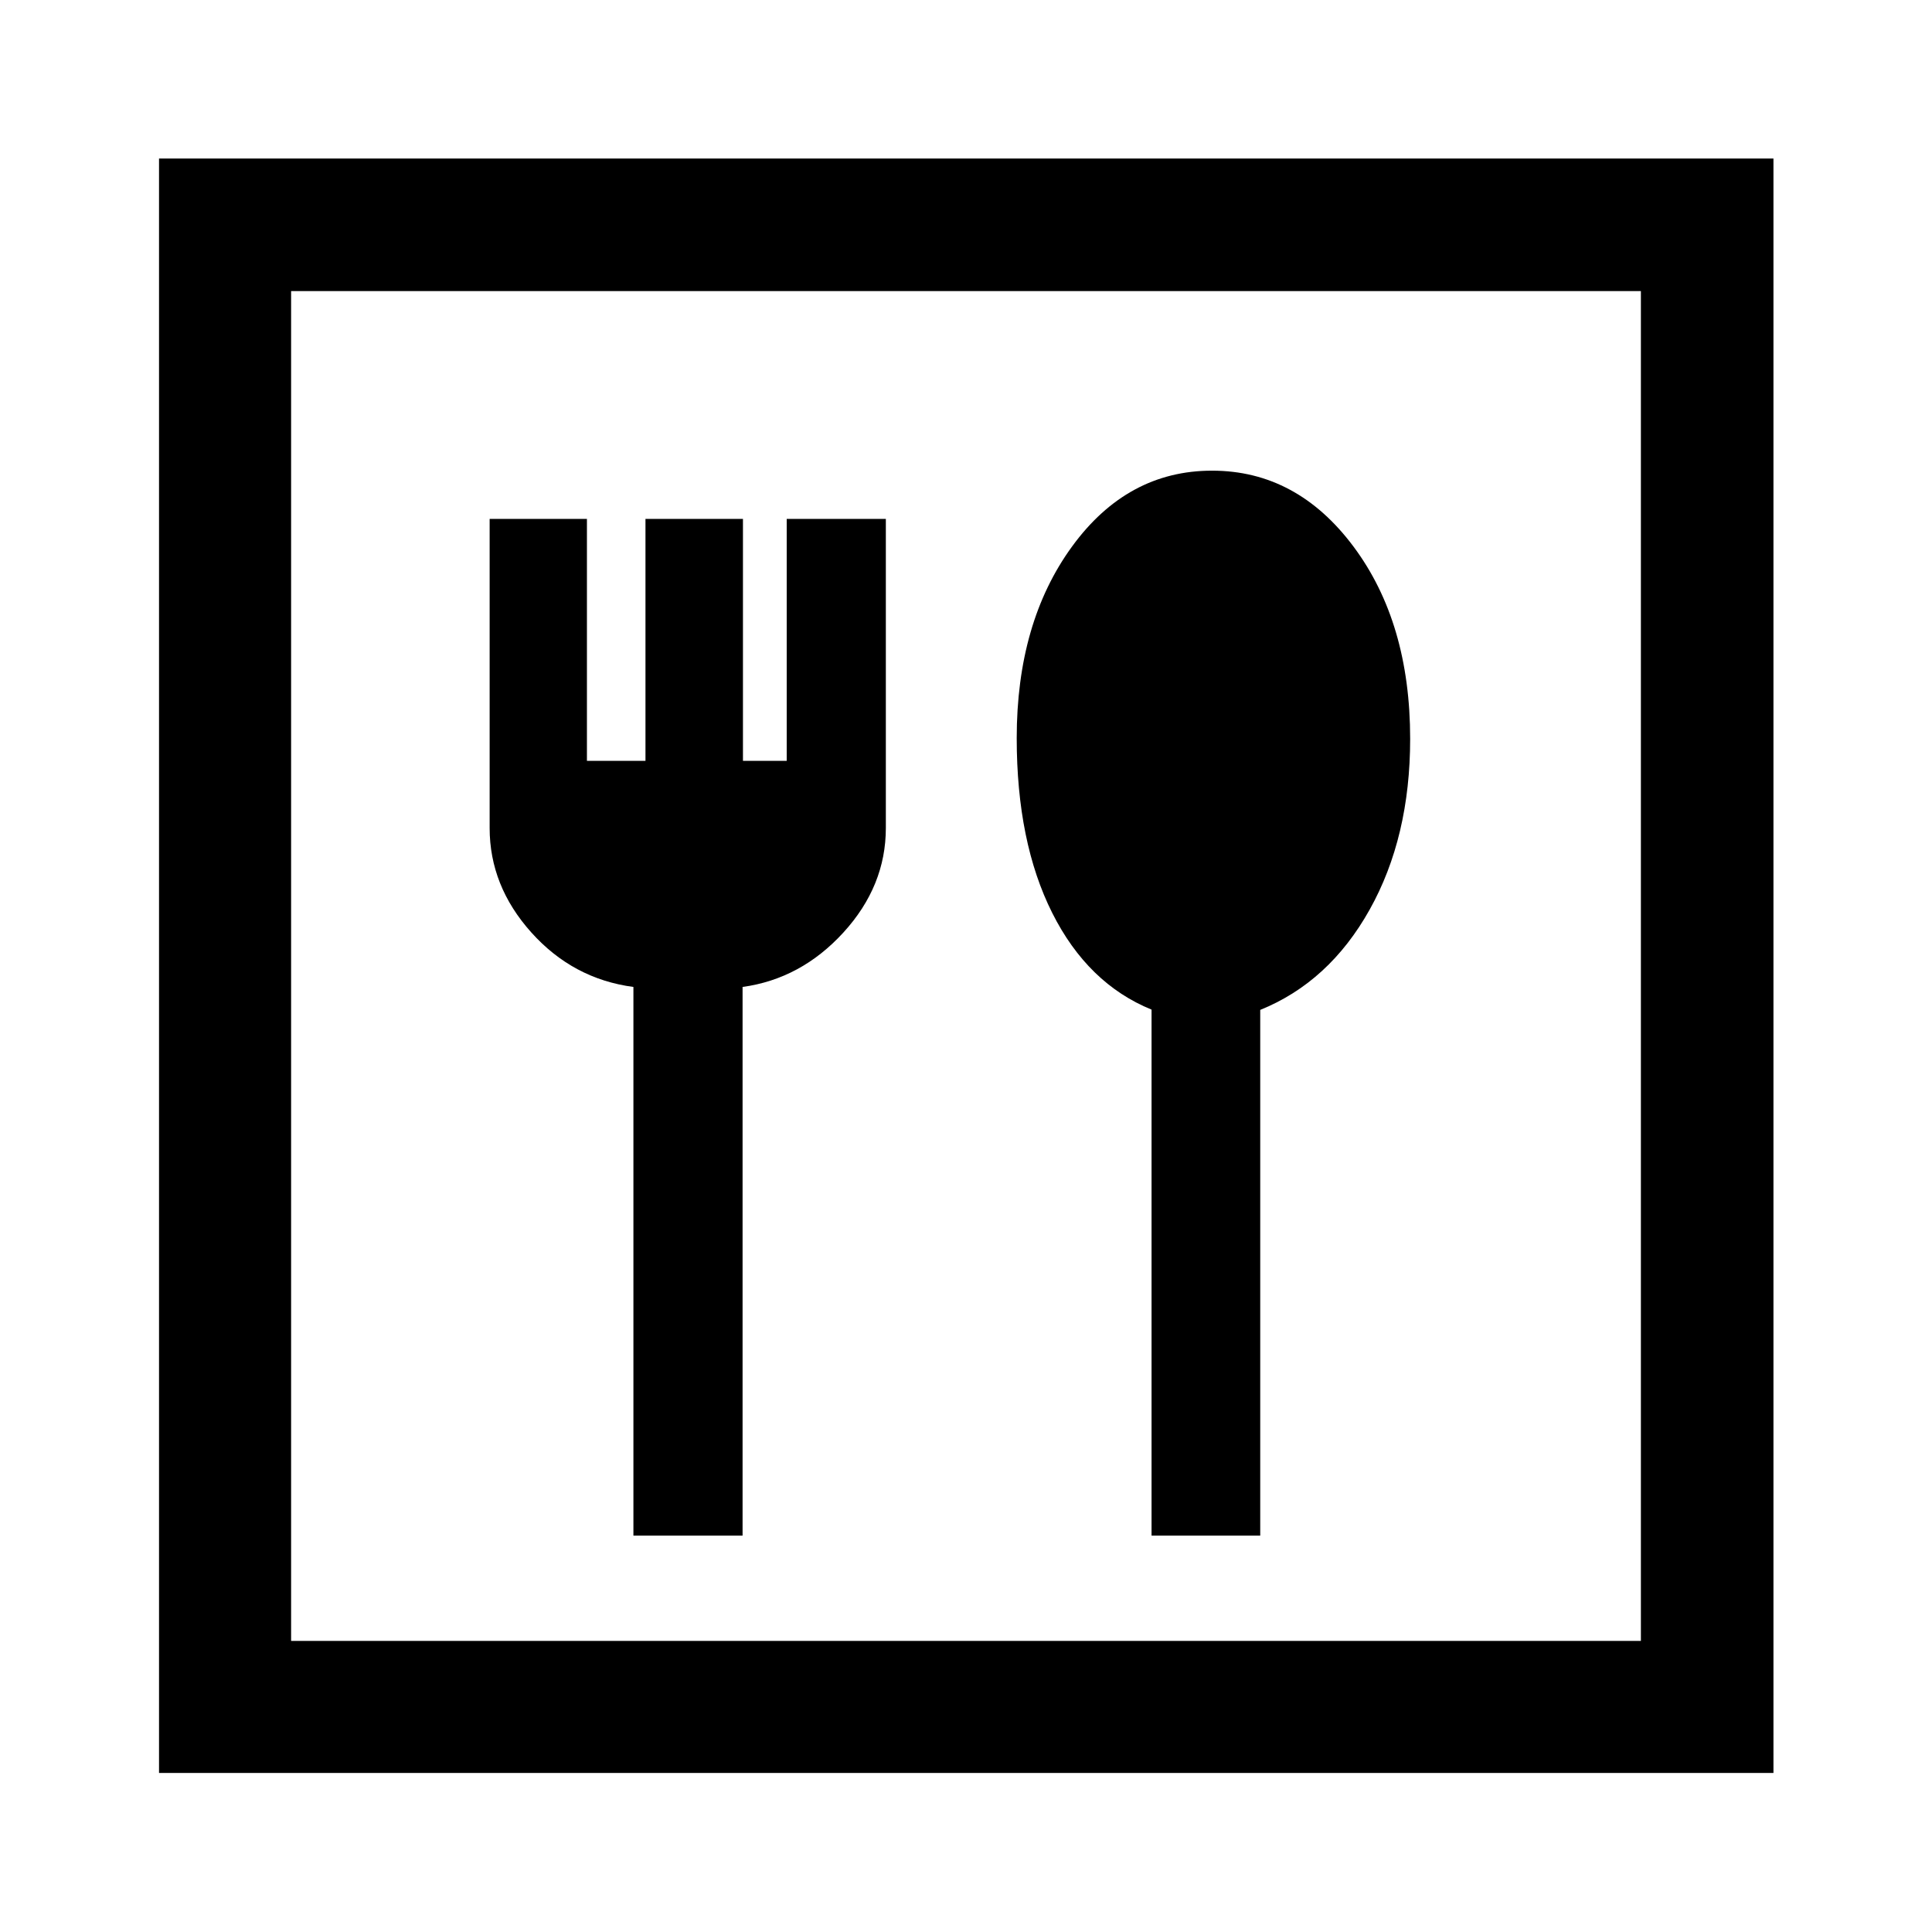 <svg xmlns="http://www.w3.org/2000/svg" height="48" viewBox="0 -960 960 960" width="48"><path d="M314.74-196.96h54.24v-272.63q29-3.98 50.1-27.05 21.09-23.08 21.09-51.94v-153.59h-49.26v120.24h-21.74v-120.24h-48.44v120.24h-29.09v-120.24H243.3v153.6q0 28.81 20.72 51.91 20.72 23.09 50.72 27.07v272.63Zm257.46 0h54v-261.22q34.26-13.86 54.38-49.84Q700.7-544 700.7-592.88q0-57.83-28.16-95.54-28.16-37.71-70.27-37.71t-69.59 37.71q-27.48 37.71-27.48 95.19 0 51.7 17.64 86.84 17.65 35.14 49.36 48.06v261.37ZM79.02-79.02v-802.2h802.2v802.2H79.02Zm65.63-65.63h670.7v-670.7h-670.7v670.7Zm0 0v-670.7 670.7Z"/></svg>